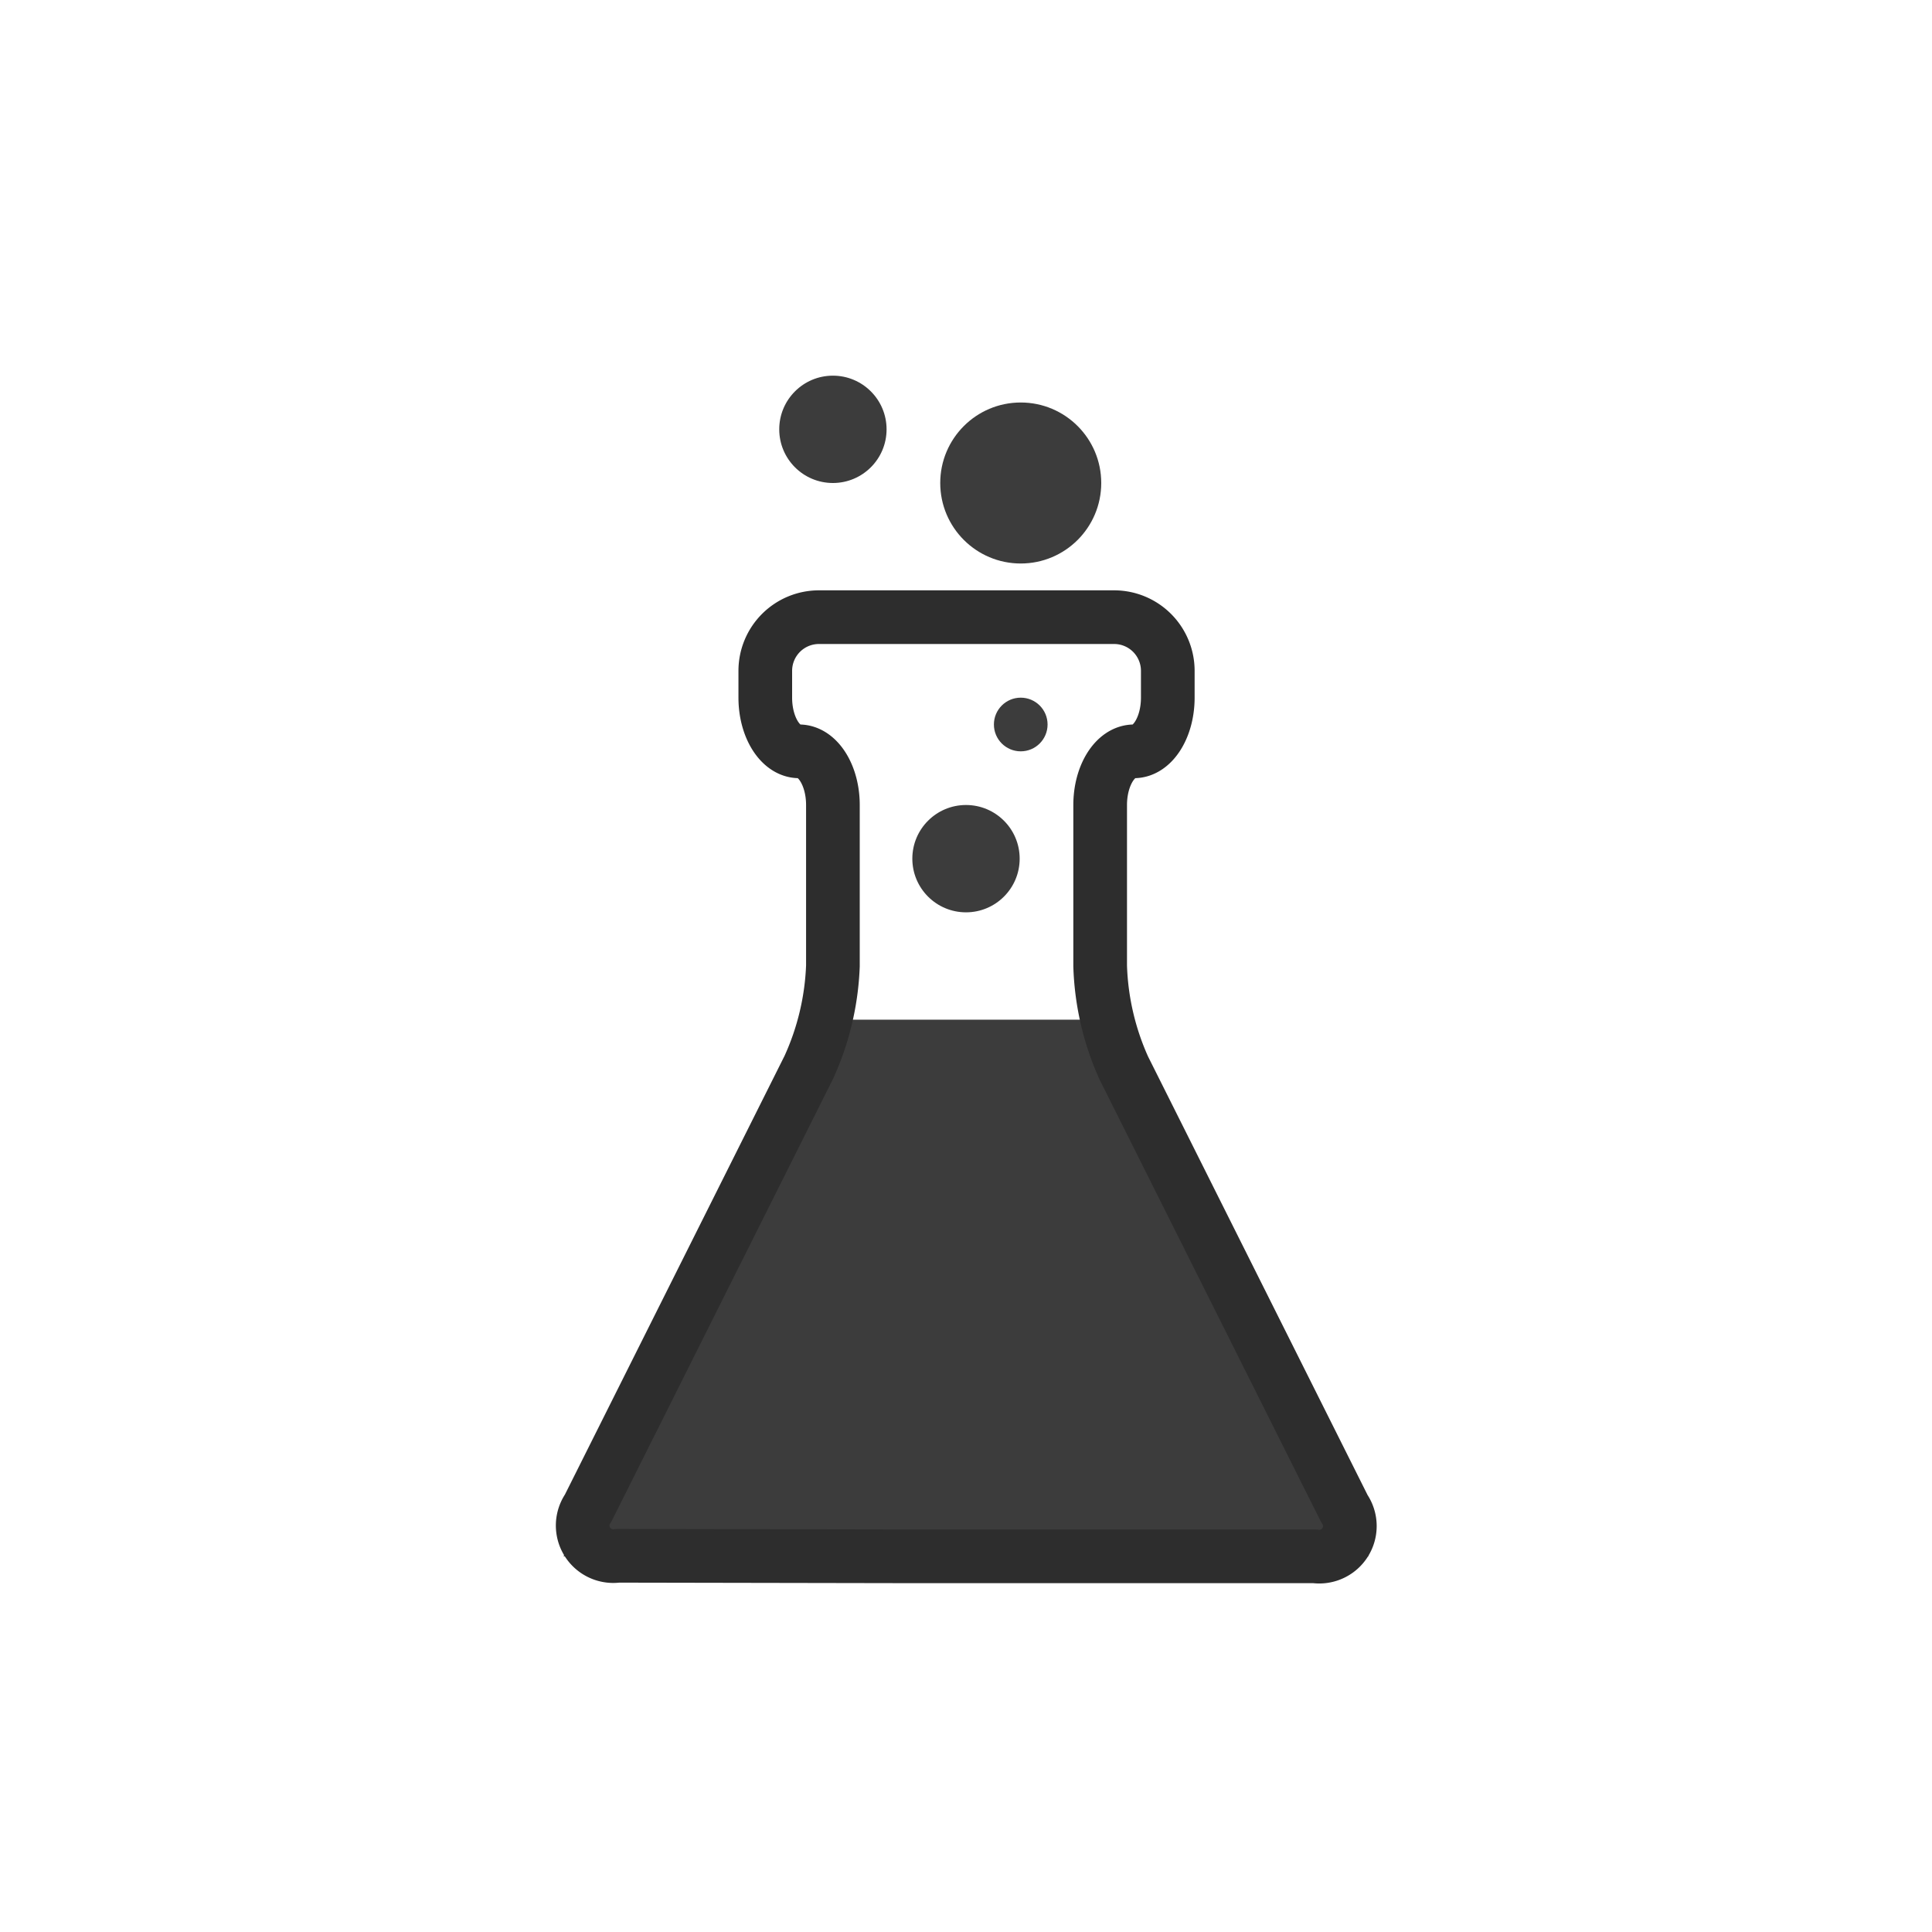 <svg id="Layer_1" data-name="Layer 1" xmlns="http://www.w3.org/2000/svg" viewBox="0 0 36 36"><defs><style>.cls-1{fill:#3c3c3c;}.cls-2,.cls-3{fill:none;}.cls-2{stroke:#2d2d2d;stroke-linecap:round;stroke-linejoin:round;}</style></defs><title>icon_formula_primary</title><polygon class="cls-1" points="10.5 29 15.5 19 20.5 19 25.5 29 10.5 29"/><path class="cls-2" d="M17,29h7.5a.57.57,0,0,0,.55-.89l-4.11-8.21A5,5,0,0,1,20.5,18V15c0-.55.28-1,.63-1s.63-.45.63-1v-.5a1,1,0,0,0-1-1h-5.5a1,1,0,0,0-1,1V13c0,.55.28,1,.63,1s.63.45.63,1v3a5,5,0,0,1-.45,1.89l-4.11,8.21a.57.57,0,0,0,.55.89Z"/><circle class="cls-1" cx="15.52" cy="8" r="1"/><circle class="cls-1" cx="19.02" cy="9" r="1.5"/><circle class="cls-1" cx="19.02" cy="13.5" r="0.5"/><circle class="cls-1" cx="18" cy="16" r="1"/><rect class="cls-3" width="36" height="36"/></svg>